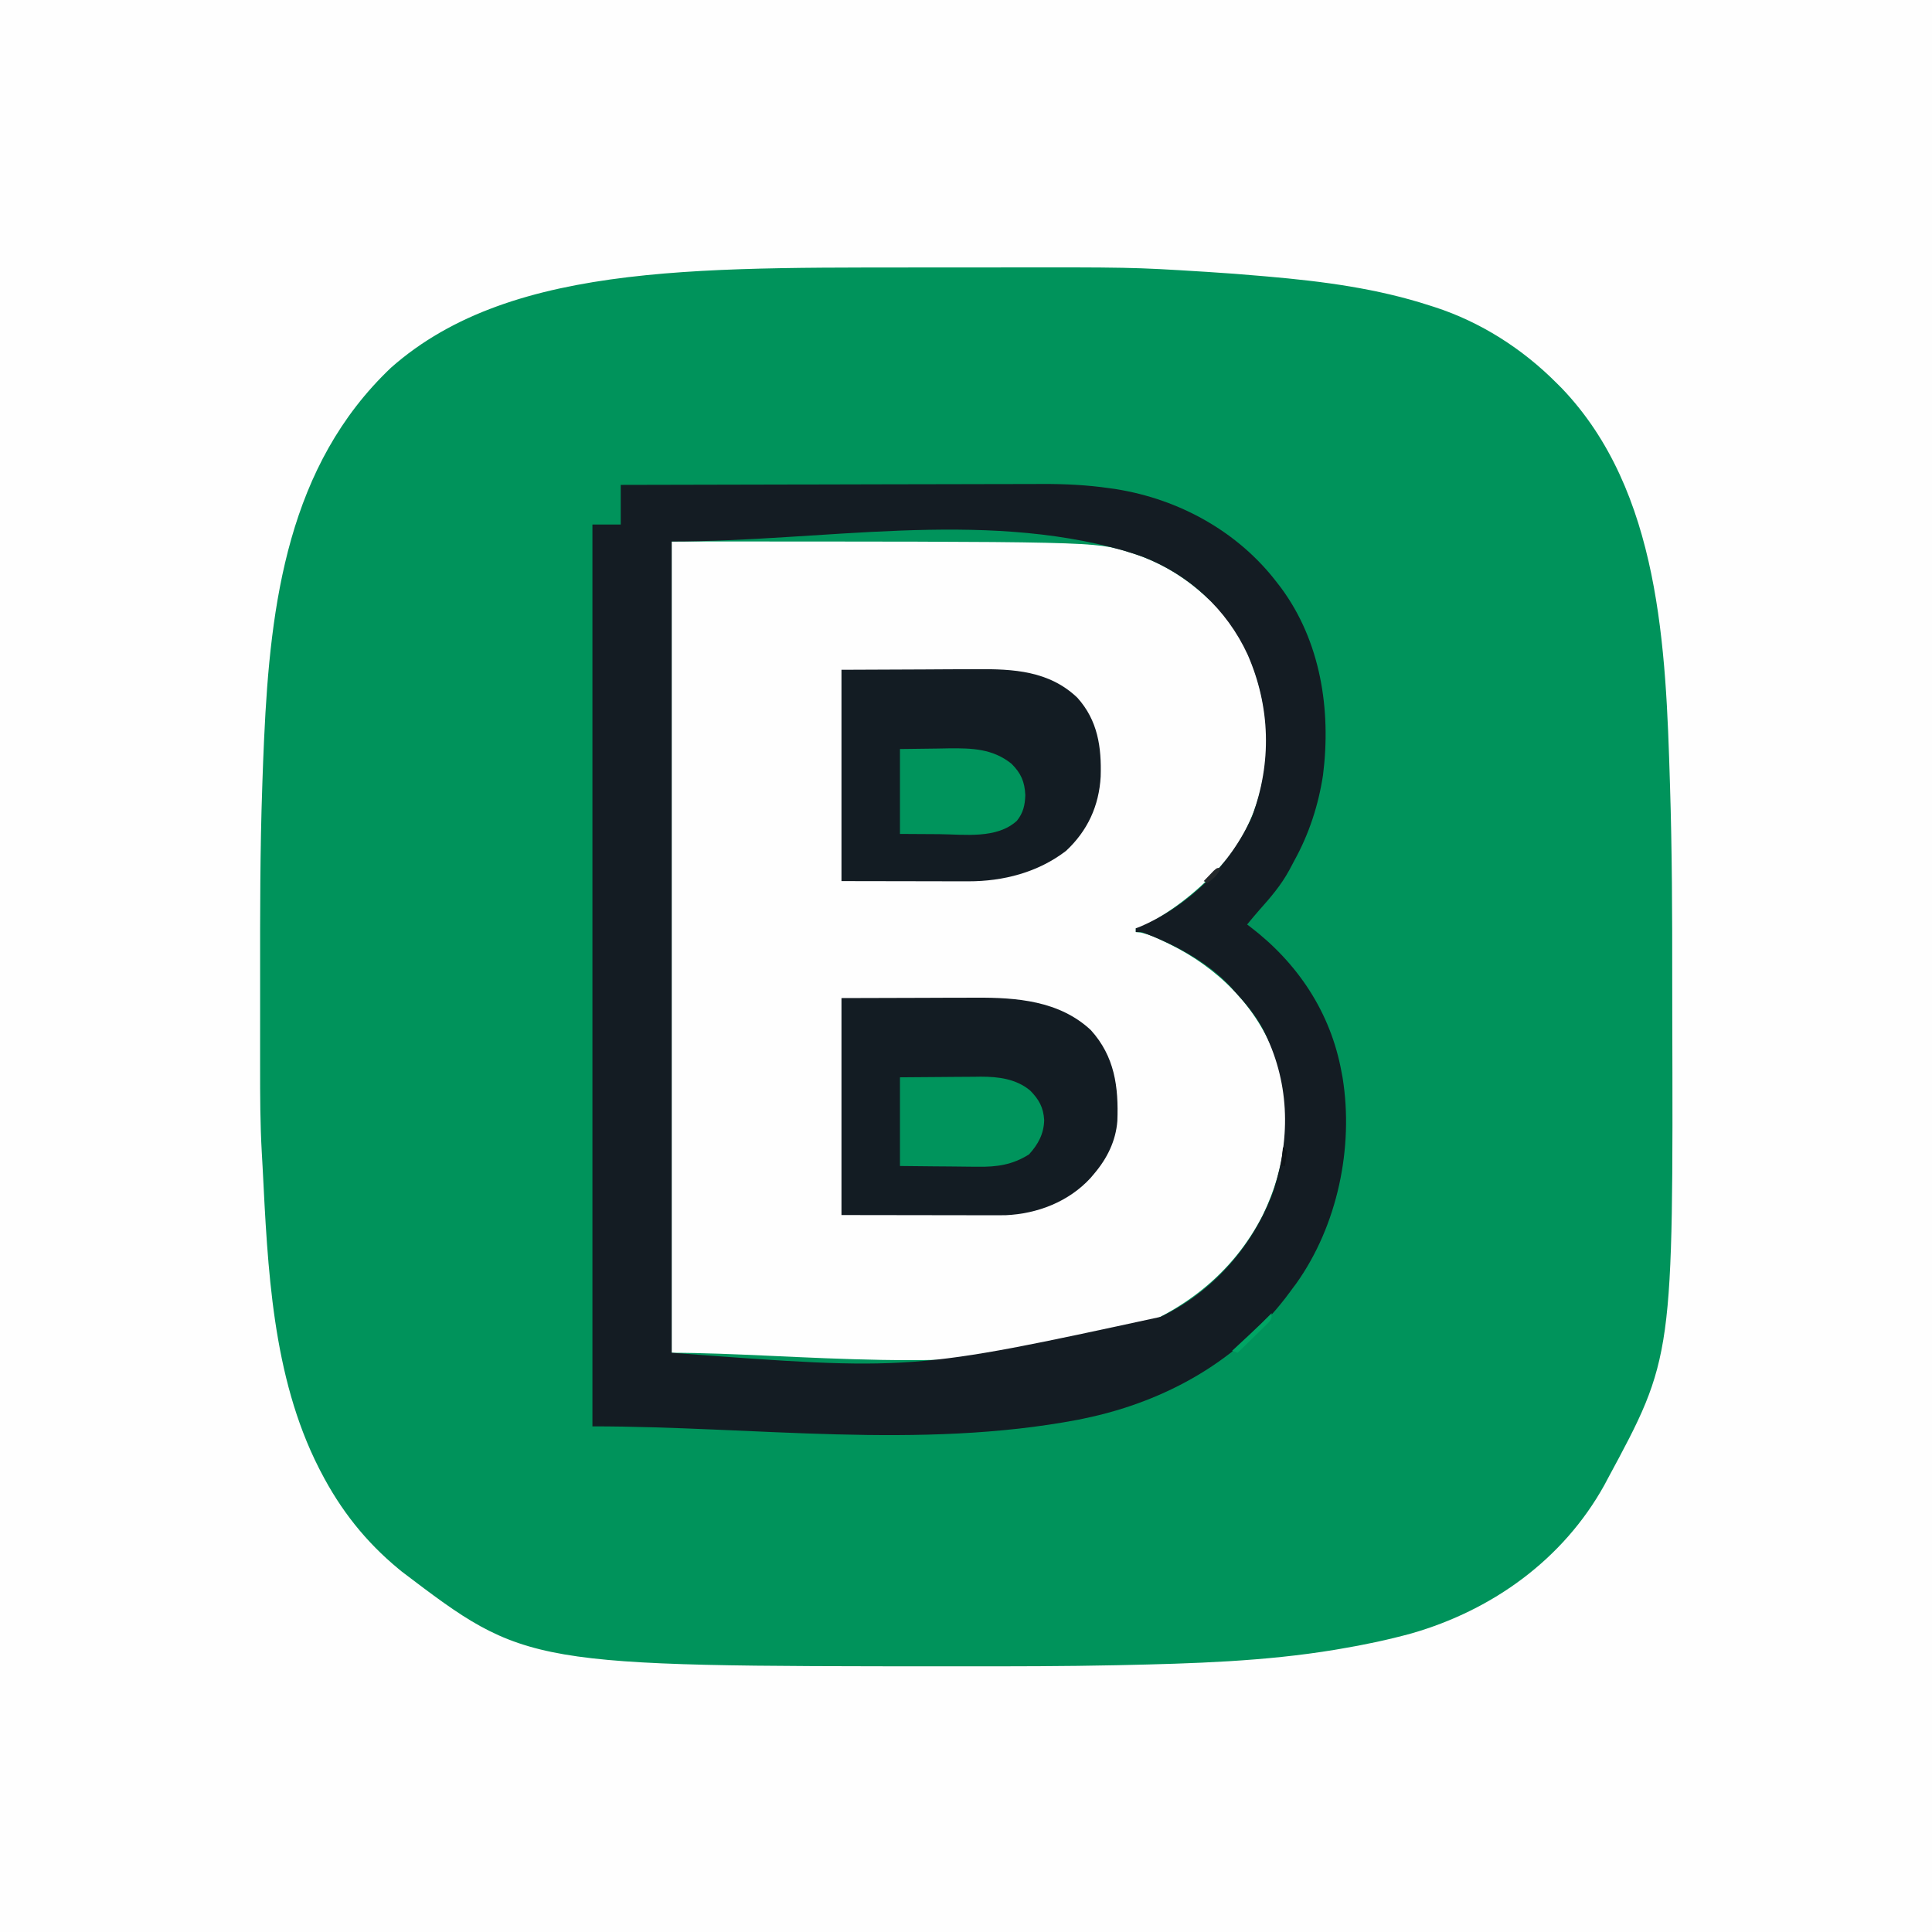 <?xml version="1.0" encoding="UTF-8"?>
<svg version="1.1" xmlns="http://www.w3.org/2000/svg" width="1024" height="1024">
<rect width="100%" height="100%" fill="#333333" stroke="none"/>
<path d="M0 0 C337.92 0 675.84 0 1024 0 C1024 337.92 1024 675.84 1024 1024 C686.08 1024 348.16 1024 0 1024 C0 686.08 0 348.16 0 0 Z " fill="#FEFEFE" transform="translate(0,0)"/>
<path d="M0 0 C6.085 0.008 12.17 0.005 18.254 -0.004 C95.045 -0.107 95.045 -0.107 133.131 2.257 C133.864 2.302 134.598 2.347 135.353 2.394 C144.686 2.972 154.004 3.688 163.319 4.507 C164.548 4.613 165.778 4.719 167.045 4.828 C196.365 7.385 225.038 11.116 253.131 20.257 C253.876 20.494 254.621 20.73 255.389 20.974 C279.832 28.87 302.075 43.106 320.131 61.257 C321.529 62.655 321.529 62.655 322.955 64.081 C375.131 118.638 378.045 202.017 380.225 273.144 C380.256 274.147 380.256 274.147 380.288 275.171 C381.351 309.189 381.473 343.204 381.445 377.236 C381.441 382.961 381.451 388.686 381.467 394.411 C381.977 577.699 381.977 577.699 347.131 642.257 C346.319 643.79 346.319 643.79 345.49 645.355 C323.642 684.756 286.267 711.597 243.428 723.945 C230.807 727.421 218.038 730.095 205.131 732.257 C203.94 732.46 203.94 732.46 202.724 732.666 C165.484 738.859 127.205 739.981 89.53 740.8 C88.086 740.832 88.086 740.832 86.614 740.864 C59.414 741.445 32.211 741.457 5.006 741.445 C3.03 741.444 3.03 741.444 1.014 741.444 C-225.814 741.394 -225.814 741.394 -291.869 691.257 C-292.395 690.825 -292.921 690.393 -293.463 689.949 C-311.098 675.423 -324.403 658.539 -334.869 638.257 C-335.34 637.345 -335.34 637.345 -335.821 636.415 C-360.655 587.596 -362.961 530.278 -365.691 476.67 C-365.825 474.092 -365.972 471.517 -366.125 468.941 C-366.976 453.89 -367.017 438.851 -367.003 423.781 C-367.001 420.123 -367.003 416.465 -367.005 412.807 C-367.006 406.65 -367.004 400.494 -366.999 394.337 C-366.994 388.11 -366.994 381.882 -366.999 375.654 C-367.025 342.178 -367.039 308.718 -365.869 275.257 C-365.812 273.533 -365.812 273.533 -365.754 271.773 C-365.54 265.287 -365.289 258.803 -364.994 252.32 C-364.953 251.398 -364.911 250.476 -364.869 249.526 C-361.59 177.722 -352.141 104.875 -297.619 53.132 C-232.63 -4.326 -126.967 0.407 0 0 Z " fill="#00935B" transform="translate(504.869,141.743)"/>
<path d="M0 0 C224.277 0 224.277 0 242.062 5.562 C242.872 5.813 243.682 6.063 244.516 6.322 C259.64 11.278 272.483 19.109 284 30 C284.67 30.592 285.341 31.183 286.031 31.793 C304.585 48.87 314.002 76.755 315.285 101.477 C316.054 126.885 308.357 153.036 291 172 C290.524 172.524 290.047 173.048 289.556 173.588 C277.762 186.406 263.629 197.199 248 205 C247.34 205 246.68 205 246 205 C246 205.66 246 206.32 246 207 C247.203 207.122 247.203 207.122 248.43 207.246 C253.024 208.216 256.91 210.031 261.125 212.062 C262.389 212.669 262.389 212.669 263.678 213.287 C289.458 225.91 310.343 246.527 320.233 273.734 C329.574 301.244 325.89 331.325 313.25 357.125 C297.538 387.959 270.67 408.629 238.312 419.812 C235.882 420.565 233.444 421.294 231 422 C229.799 422.357 228.597 422.714 227.359 423.082 C157.179 442.36 63.494 430 0 430 C0 288.1 0 146.2 0 0 Z " fill="#FEFEFE" transform="translate(356,287)"/>
<path d="M0 0 C30.752 -0.091 61.504 -0.162 92.256 -0.204 C95.901 -0.209 99.547 -0.214 103.192 -0.22 C104.281 -0.221 104.281 -0.221 105.391 -0.223 C117.08 -0.24 128.77 -0.272 140.459 -0.309 C152.488 -0.346 164.517 -0.368 176.547 -0.376 C183.289 -0.381 190.03 -0.394 196.772 -0.423 C203.141 -0.45 209.509 -0.458 215.878 -0.452 C218.193 -0.454 220.509 -0.461 222.824 -0.477 C235.138 -0.555 247.106 0.02 259.304 1.794 C260.387 1.951 261.47 2.109 262.586 2.271 C296.107 7.606 327.399 24.886 348 52 C348.605 52.777 349.209 53.555 349.832 54.355 C371.001 82.883 376.585 119.208 372.224 153.842 C369.778 169.836 364.79 185.095 356.967 199.245 C356.071 200.871 355.212 202.517 354.355 204.164 C350.035 212.132 344.433 218.669 338.425 225.386 C336.226 227.877 334.114 230.437 332 233 C332.534 233.401 333.067 233.802 333.617 234.215 C358.755 253.394 376.24 279.516 382 311 C382.304 312.607 382.304 312.607 382.613 314.246 C388.561 351.187 379.898 392.541 358.102 423.195 C357.408 424.121 356.715 425.046 356 426 C355.613 426.531 355.226 427.062 354.827 427.608 C328.295 463.869 288.991 485.9 245.375 494.875 C244.46 495.066 243.546 495.257 242.604 495.454 C158.24 511.501 70.876 499 -15 499 C-15 341.26 -15 183.52 -15 21 C-10.05 21 -5.1 21 0 21 C0 14.07 0 7.14 0 0 Z M27 30 C27 171.9 27 313.8 27 460 C154.36 469.548 154.36 469.548 286 441 C287.545 440.246 287.545 440.246 289.121 439.477 C315.502 425.931 336.048 401.769 346 374 C355.293 345.043 354.4 315.804 340.375 288.438 C336.258 280.74 330.897 274.388 325 268 C324.417 267.336 323.835 266.672 323.234 265.988 C311.107 252.85 292.627 242.988 276 237 C275.01 237 274.02 237 273 237 C273 236.34 273 235.68 273 235 C273.681 234.752 274.361 234.505 275.062 234.25 C300.973 223.224 323.349 201.262 334.652 175.633 C345.154 147.324 344.389 117.58 332.25 89.898 C321.147 65.892 301.267 47.653 276.603 38.068 C274.146 37.197 271.679 36.393 269.188 35.625 C268.468 35.399 267.748 35.172 267.006 34.939 C190.063 12.965 107.019 30 27 30 Z " fill="#141C23" transform="translate(329,257)"/>
<path d="M0 0 C21.625 -0.062 21.625 -0.062 43.688 -0.125 C48.216 -0.143 52.744 -0.161 57.409 -0.18 C63 -0.189 63 -0.189 65.629 -0.191 C67.439 -0.194 69.249 -0.201 71.06 -0.211 C92.745 -0.328 115.421 1.361 132.156 16.965 C144.823 30.947 146.912 47.101 146.222 65.141 C145.4 75.725 140.813 84.985 134 93 C133.031 94.152 133.031 94.152 132.043 95.328 C120.505 107.915 103.875 114.352 86.946 115.09 C84.642 115.122 82.34 115.124 80.035 115.114 C78.711 115.114 78.711 115.114 77.36 115.114 C74.522 115.113 71.685 115.106 68.848 115.098 C67.088 115.096 65.327 115.095 63.567 115.095 C57.066 115.089 50.564 115.075 44.062 115.062 C29.522 115.042 14.981 115.021 0 115 C0 77.05 0 39.1 0 0 Z " fill="#131C23" transform="translate(446,529)"/>
<path d="M0 0 C14.52 -0.062 29.04 -0.124 44 -0.188 C48.553 -0.215 53.106 -0.242 57.797 -0.27 C63.438 -0.284 63.438 -0.284 66.094 -0.286 C67.915 -0.291 69.736 -0.301 71.557 -0.317 C91.097 -0.474 110.093 0.523 125.035 14.816 C135.861 26.848 137.874 41.032 137.383 56.602 C136.515 72.148 130.425 85.367 119 96 C104.113 107.4 85.752 112.145 67.207 112.114 C66.463 112.114 65.718 112.114 64.951 112.114 C62.572 112.113 60.192 112.106 57.812 112.098 C56.331 112.096 54.85 112.095 53.369 112.095 C47.913 112.089 42.456 112.075 37 112.062 C24.79 112.042 12.58 112.021 0 112 C0 75.04 0 38.08 0 0 Z " fill="#131C23" transform="translate(446,355)"/>
<path d="M0 0 C7.205 -0.069 14.408 -0.129 21.613 -0.165 C24.06 -0.18 26.506 -0.2 28.953 -0.226 C32.486 -0.263 36.018 -0.28 39.551 -0.293 C40.631 -0.308 41.712 -0.324 42.826 -0.34 C52.205 -0.342 61.573 0.811 69 7 C73.714 11.766 76.041 15.999 76.438 22.688 C76.274 29.974 73.22 35.569 68.375 40.875 C59.618 46.389 51.307 47.578 41.113 47.391 C39.93 47.385 38.747 47.379 37.528 47.373 C33.789 47.351 30.051 47.301 26.312 47.25 C23.761 47.23 21.21 47.212 18.658 47.195 C12.438 47.155 6.22 47.077 0 47 C0 31.49 0 15.98 0 0 Z " fill="#00945C" transform="translate(477,571)"/>
<path d="M0 0 C9.745 -0.124 9.745 -0.124 19.688 -0.25 C21.71 -0.286 23.732 -0.323 25.815 -0.36 C38.041 -0.49 49.182 -0.219 59.125 7.812 C64.17 12.848 66.105 17.331 66.438 24.438 C66.256 29.725 65.349 33.826 62 38 C51.384 47.792 34.108 45.238 20.812 45.125 C13.944 45.084 7.076 45.042 0 45 C0 30.15 0 15.3 0 0 Z " fill="#00945C" transform="translate(477,397)"/>
<path d="M0 0 C0 3 0 3 -1.652 4.993 C-2.783 6.101 -2.783 6.101 -3.938 7.23 C-4.75 8.033 -5.562 8.835 -6.398 9.662 C-7.257 10.495 -8.115 11.329 -9 12.188 C-10.288 13.455 -10.288 13.455 -11.602 14.748 C-13.728 16.839 -15.861 18.922 -18 21 C-18.99 20.67 -19.98 20.34 -21 20 C-20.366 19.411 -20.366 19.411 -19.718 18.81 C-17.769 17 -15.822 15.187 -13.875 13.375 C-13.21 12.758 -12.545 12.14 -11.859 11.504 C-7.824 7.745 -3.875 3.924 0 0 Z " fill="#00A564" transform="translate(674,696)"/>
<path d="M0 0 C0.66 0.66 1.32 1.32 2 2 C1.967 4.729 1.436 7.297 1 10 C0.34 10 -0.32 10 -1 10 C-0.67 6.7 -0.34 3.4 0 0 Z " fill="#0F1418" transform="translate(680,608)"/>
<path d="M0 0 C-1.491 3.795 -3.757 5.61 -7 8 C-7.66 7.67 -8.32 7.34 -9 7 C-7.881 5.827 -6.755 4.662 -5.625 3.5 C-4.685 2.525 -4.685 2.525 -3.727 1.531 C-2 0 -2 0 0 0 Z " fill="#24282B" transform="translate(647,460)"/>
</svg>

